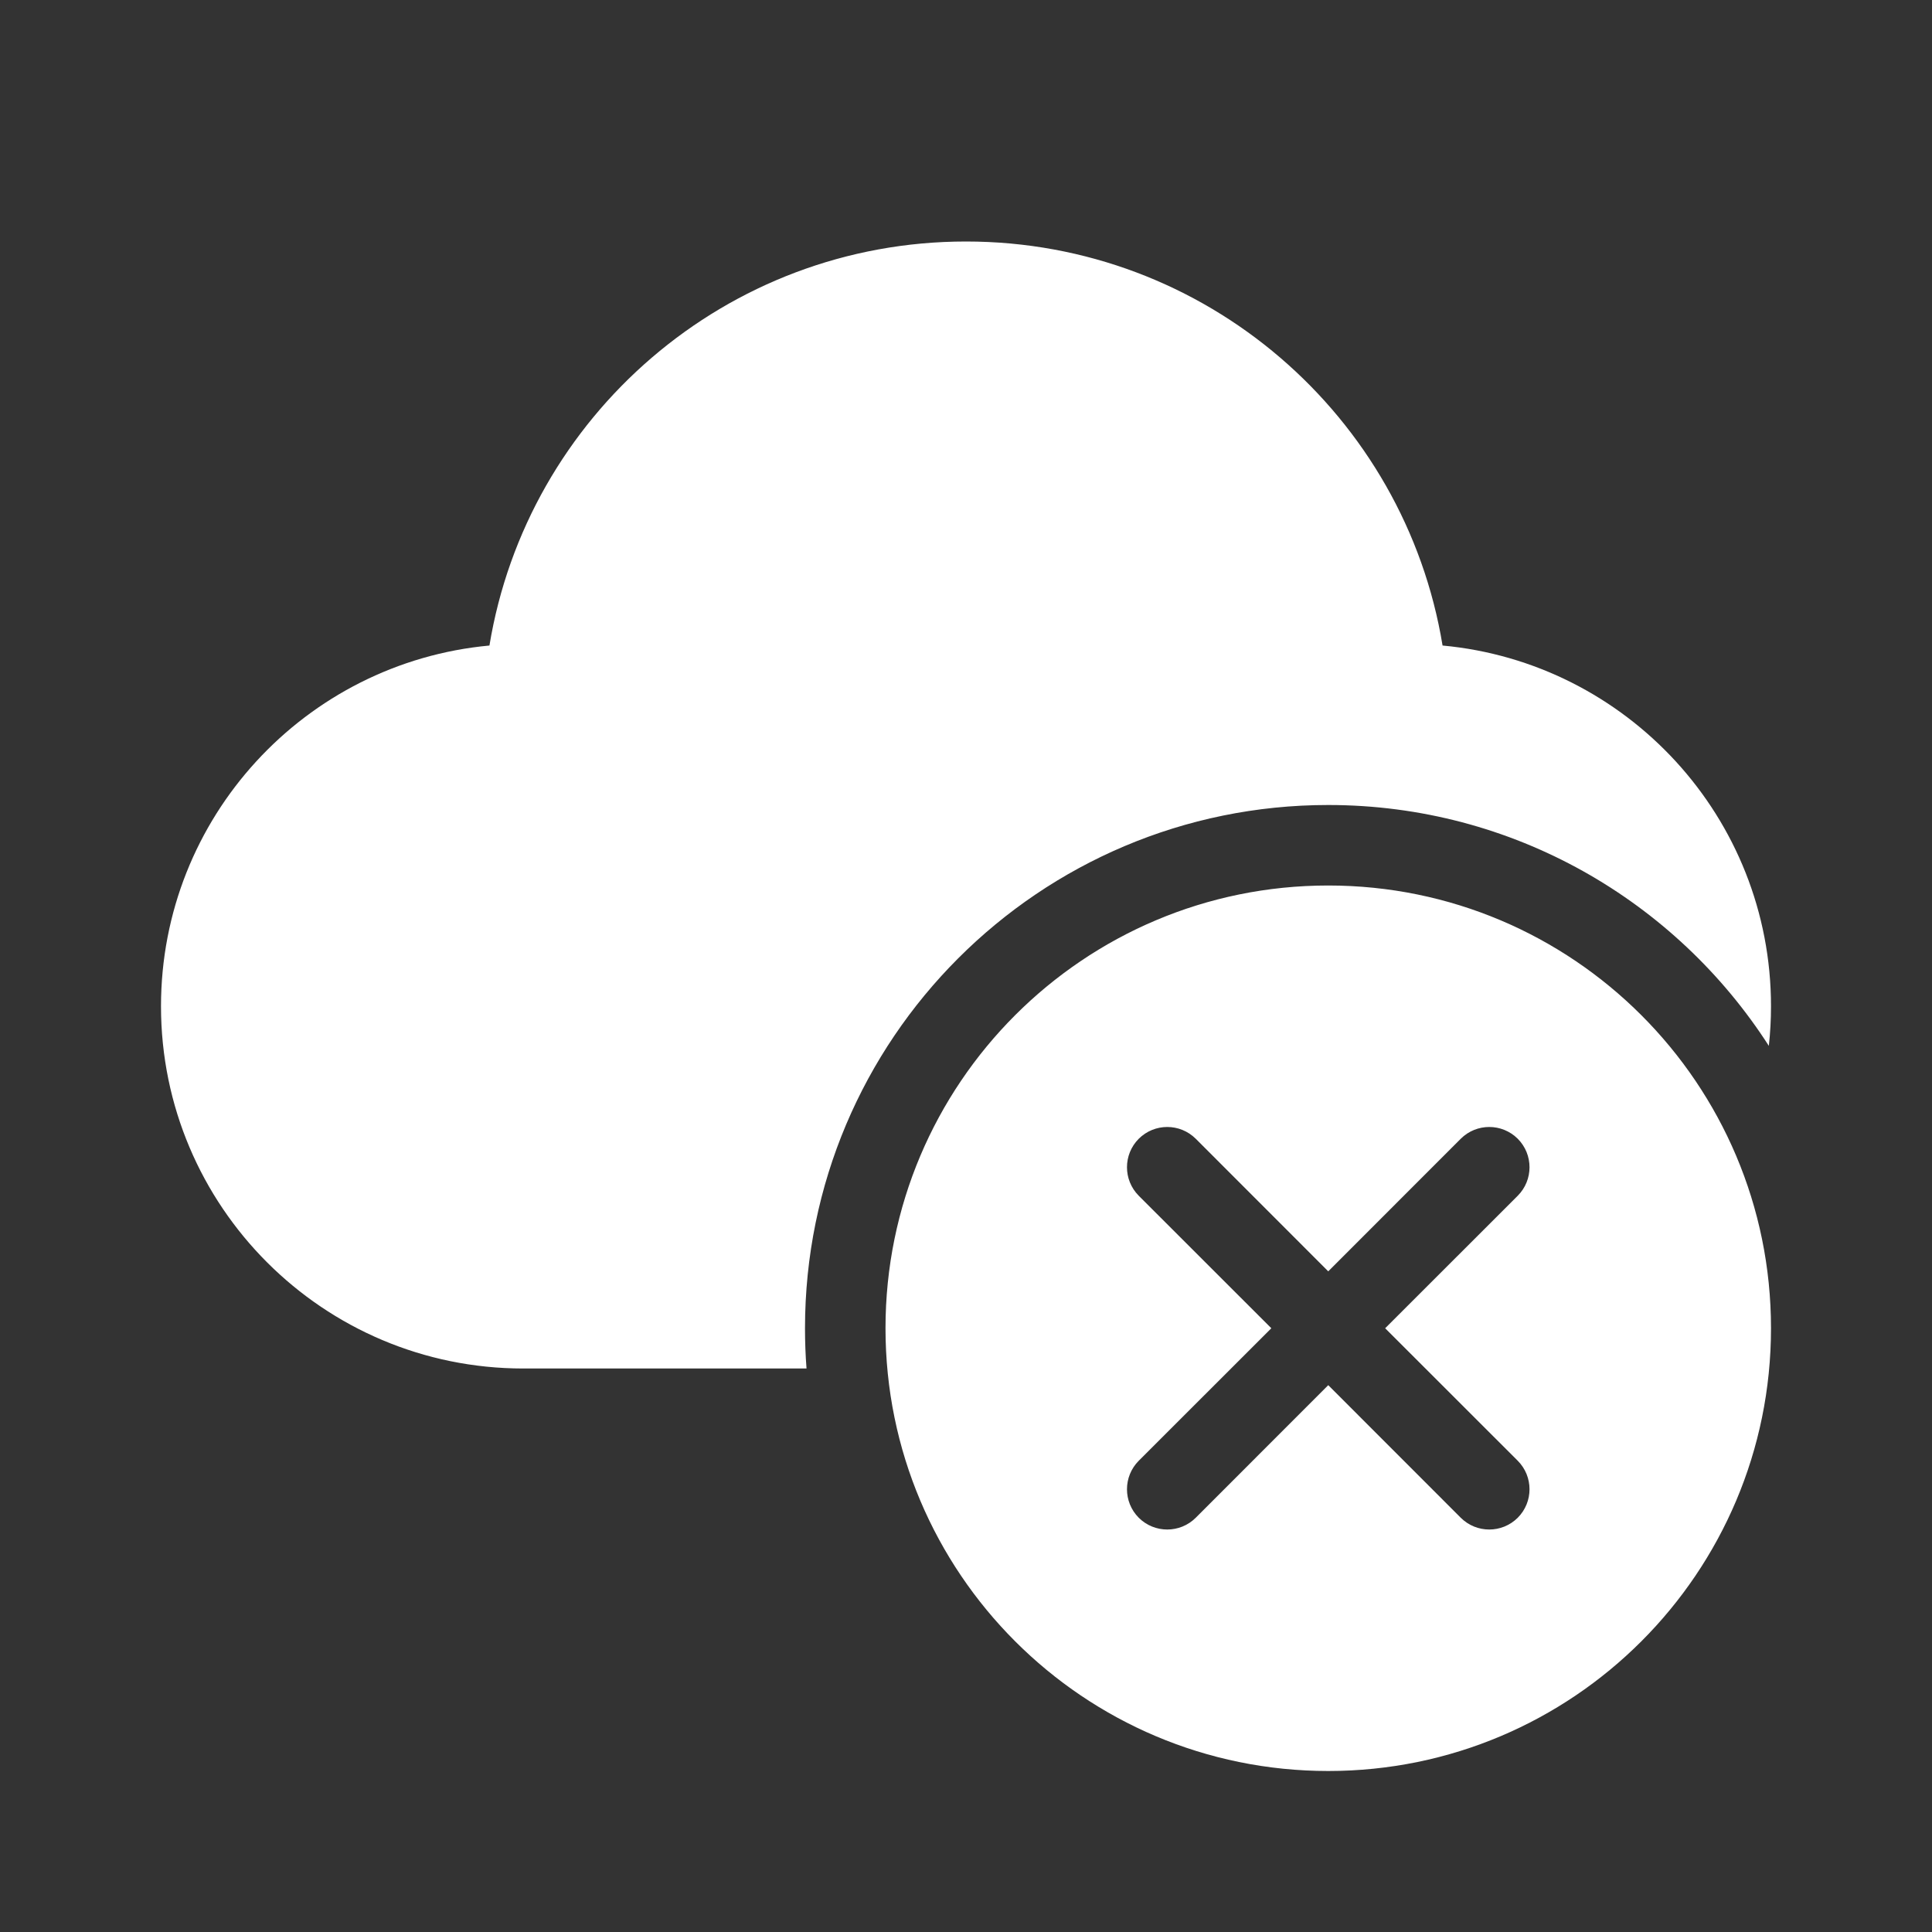 <svg width="24" height="24" viewBox="0 0 24 24" fill="none" xmlns="http://www.w3.org/2000/svg">
<rect x="0" y="0" width="24" height="24" fill="#333333" stroke="none"/>
<path d="M6.08 8.019C6.548 5.172 9.02 3 12 3C14.98 3 17.452 5.172 17.92 8.019C20.209 8.231 22 10.156 22 12.5C22 12.666 21.991 12.831 21.973 12.992C20.817 11.193 18.798 10 16.5 10C12.91 10 10 12.91 10 16.5C10 16.668 10.006 16.835 10.019 17H6.5C4.015 17 2 14.985 2 12.5C2 10.156 3.792 8.231 6.08 8.019ZM22 16.5C22 19.538 19.538 22 16.5 22C13.462 22 11 19.538 11 16.5C11 13.462 13.462 11 16.5 11C19.538 11 22 13.462 22 16.5ZM14.854 14.146C14.658 13.951 14.342 13.951 14.146 14.146C13.951 14.342 13.951 14.658 14.146 14.854L15.793 16.5L14.146 18.146C13.951 18.342 13.951 18.658 14.146 18.854C14.342 19.049 14.658 19.049 14.854 18.854L16.5 17.207L18.146 18.854C18.342 19.049 18.658 19.049 18.854 18.854C19.049 18.658 19.049 18.342 18.854 18.146L17.207 16.5L18.854 14.854C19.049 14.658 19.049 14.342 18.854 14.146C18.658 13.951 18.342 13.951 18.146 14.146L16.5 15.793L14.854 14.146Z" fill="#ffffff"/>
</svg>
